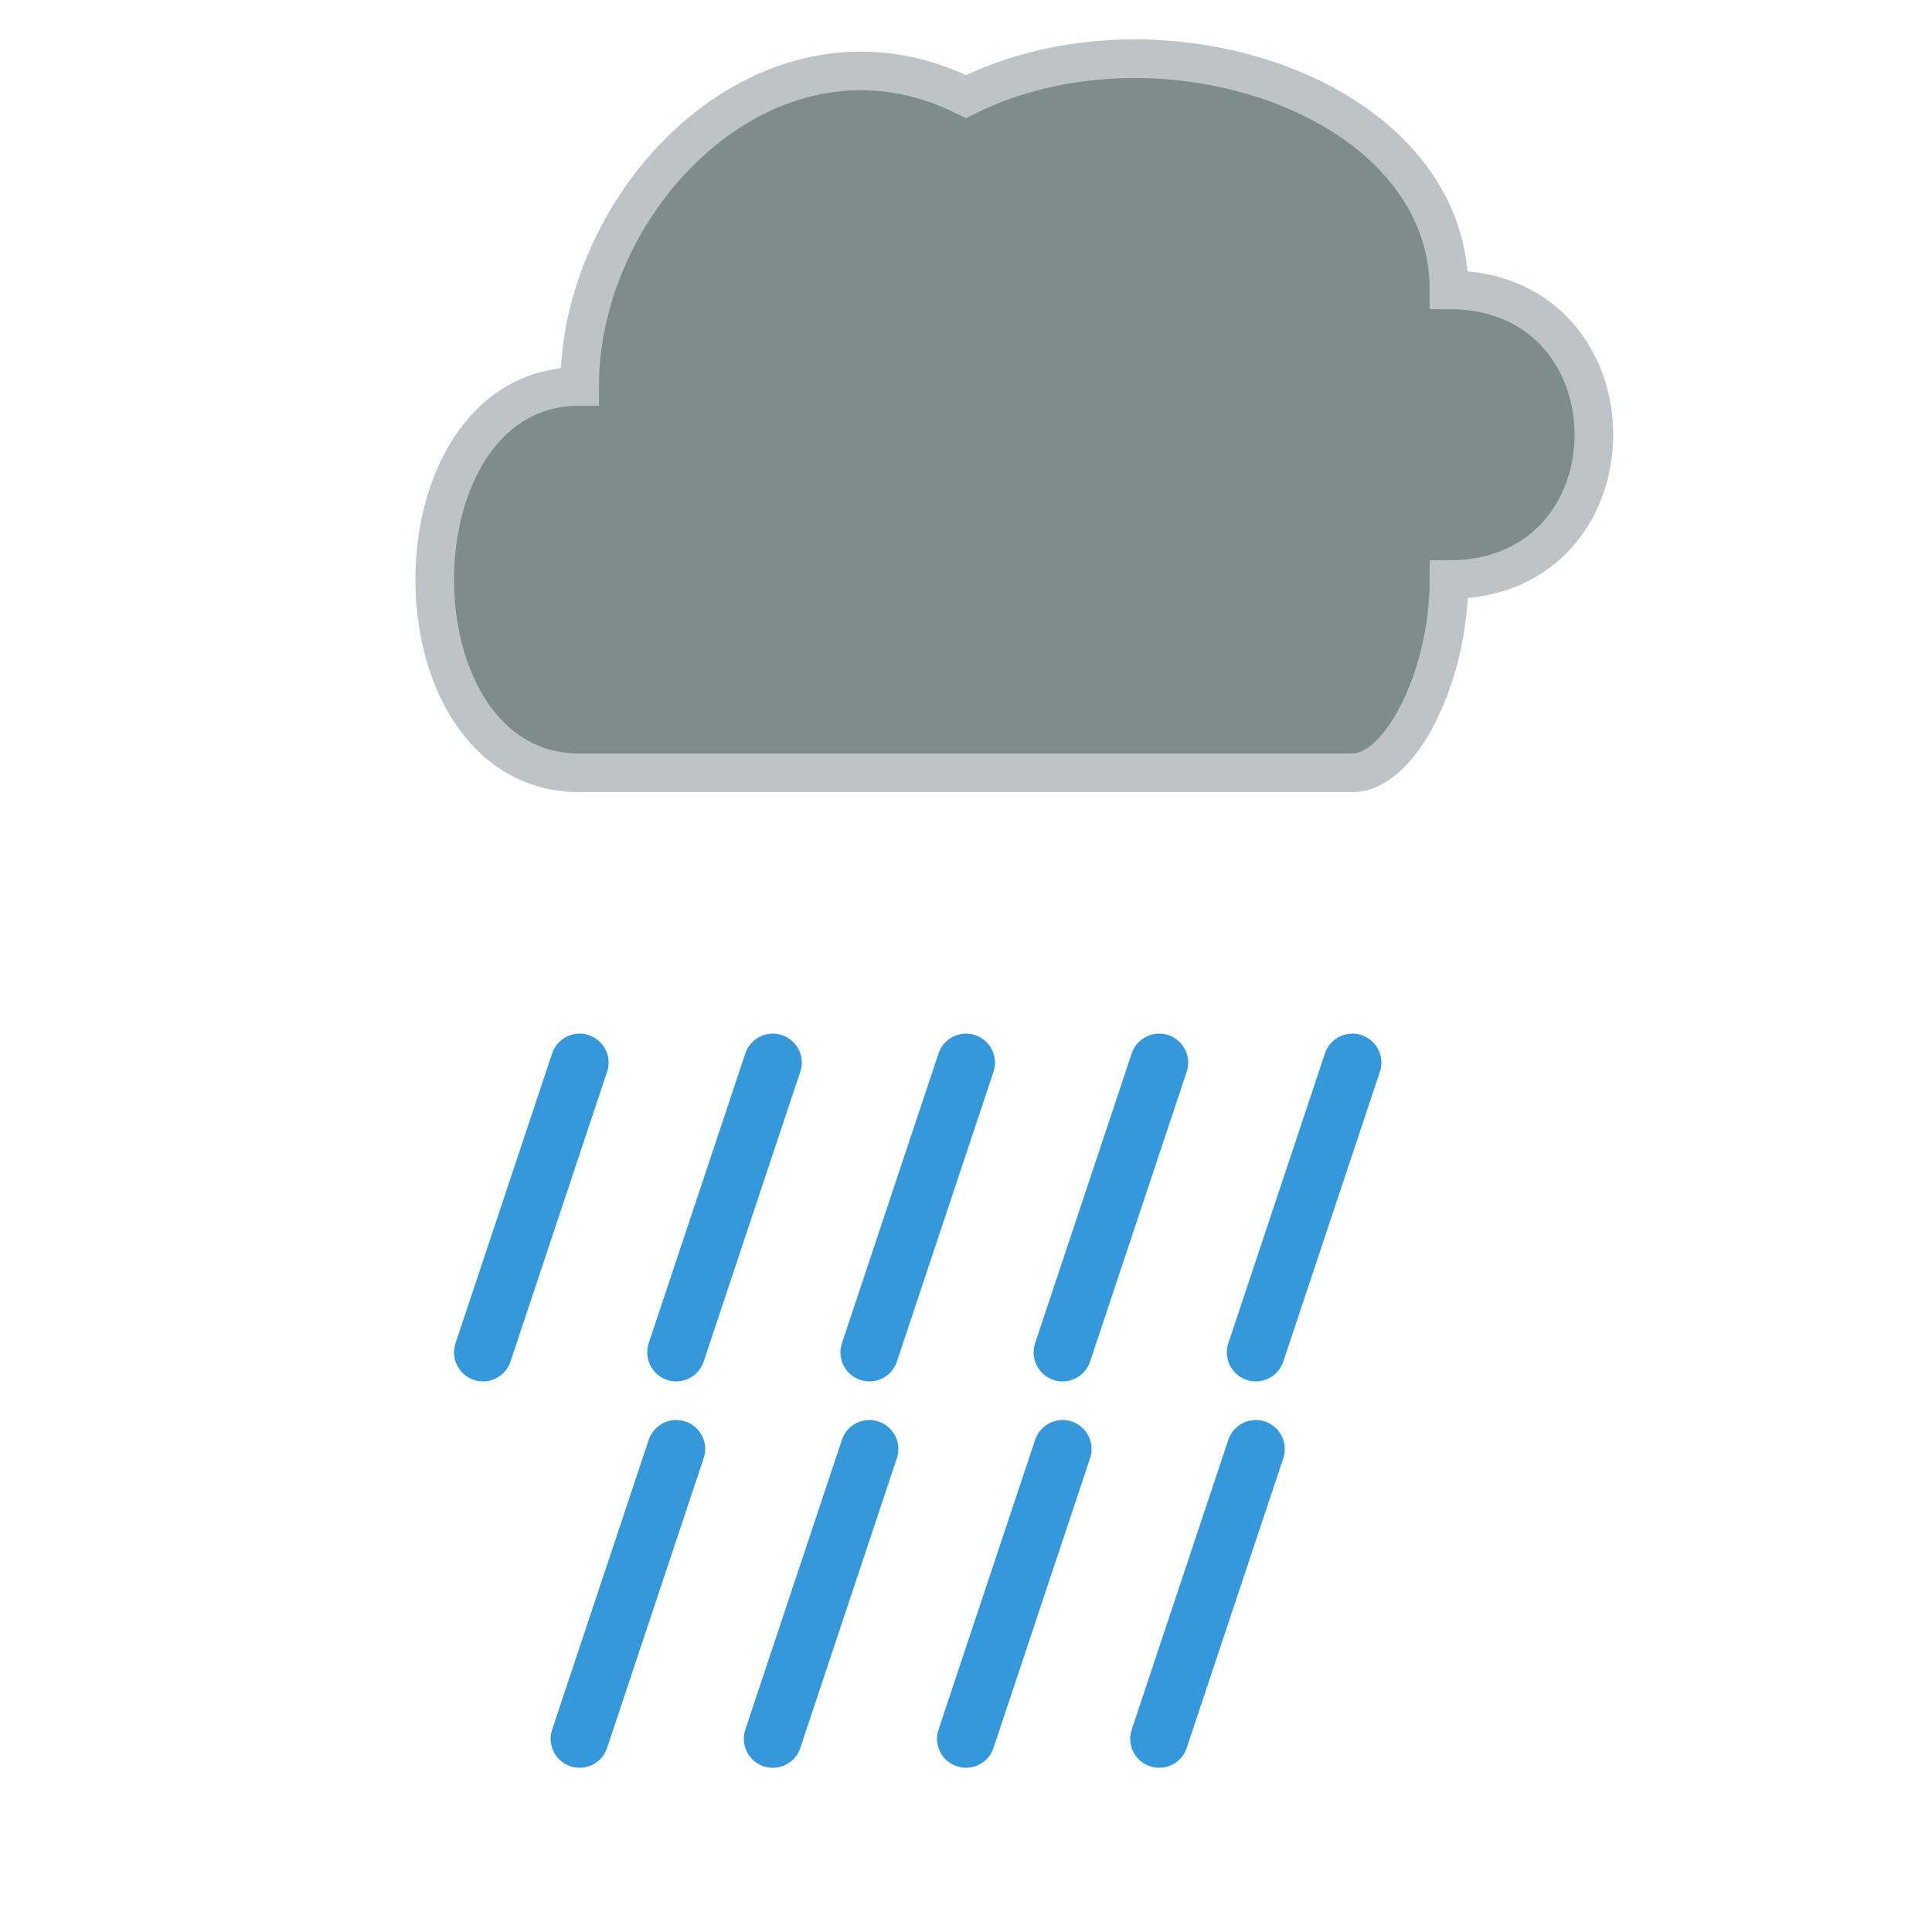 <svg xmlns="http://www.w3.org/2000/svg" viewBox="0 0 100 100">
  <path d="M70 40 H30 C20 40 20 20 30 20 C30 10 40 0 50 5 C60 0 75 5 75 15 C85 15 85 30 75 30 C75 35 72.5 40 70 40Z" fill="#7f8c8d" stroke="#bdc3c7" stroke-width="2" />
  <path d="M30 55 L25 70" stroke="#3498db" stroke-width="3" stroke-linecap="round" />
  <path d="M40 55 L35 70" stroke="#3498db" stroke-width="3" stroke-linecap="round" />
  <path d="M50 55 L45 70" stroke="#3498db" stroke-width="3" stroke-linecap="round" />
  <path d="M60 55 L55 70" stroke="#3498db" stroke-width="3" stroke-linecap="round" />
  <path d="M70 55 L65 70" stroke="#3498db" stroke-width="3" stroke-linecap="round" />
  <path d="M35 75 L30 90" stroke="#3498db" stroke-width="3" stroke-linecap="round" />
  <path d="M45 75 L40 90" stroke="#3498db" stroke-width="3" stroke-linecap="round" />
  <path d="M55 75 L50 90" stroke="#3498db" stroke-width="3" stroke-linecap="round" />
  <path d="M65 75 L60 90" stroke="#3498db" stroke-width="3" stroke-linecap="round" />
</svg>